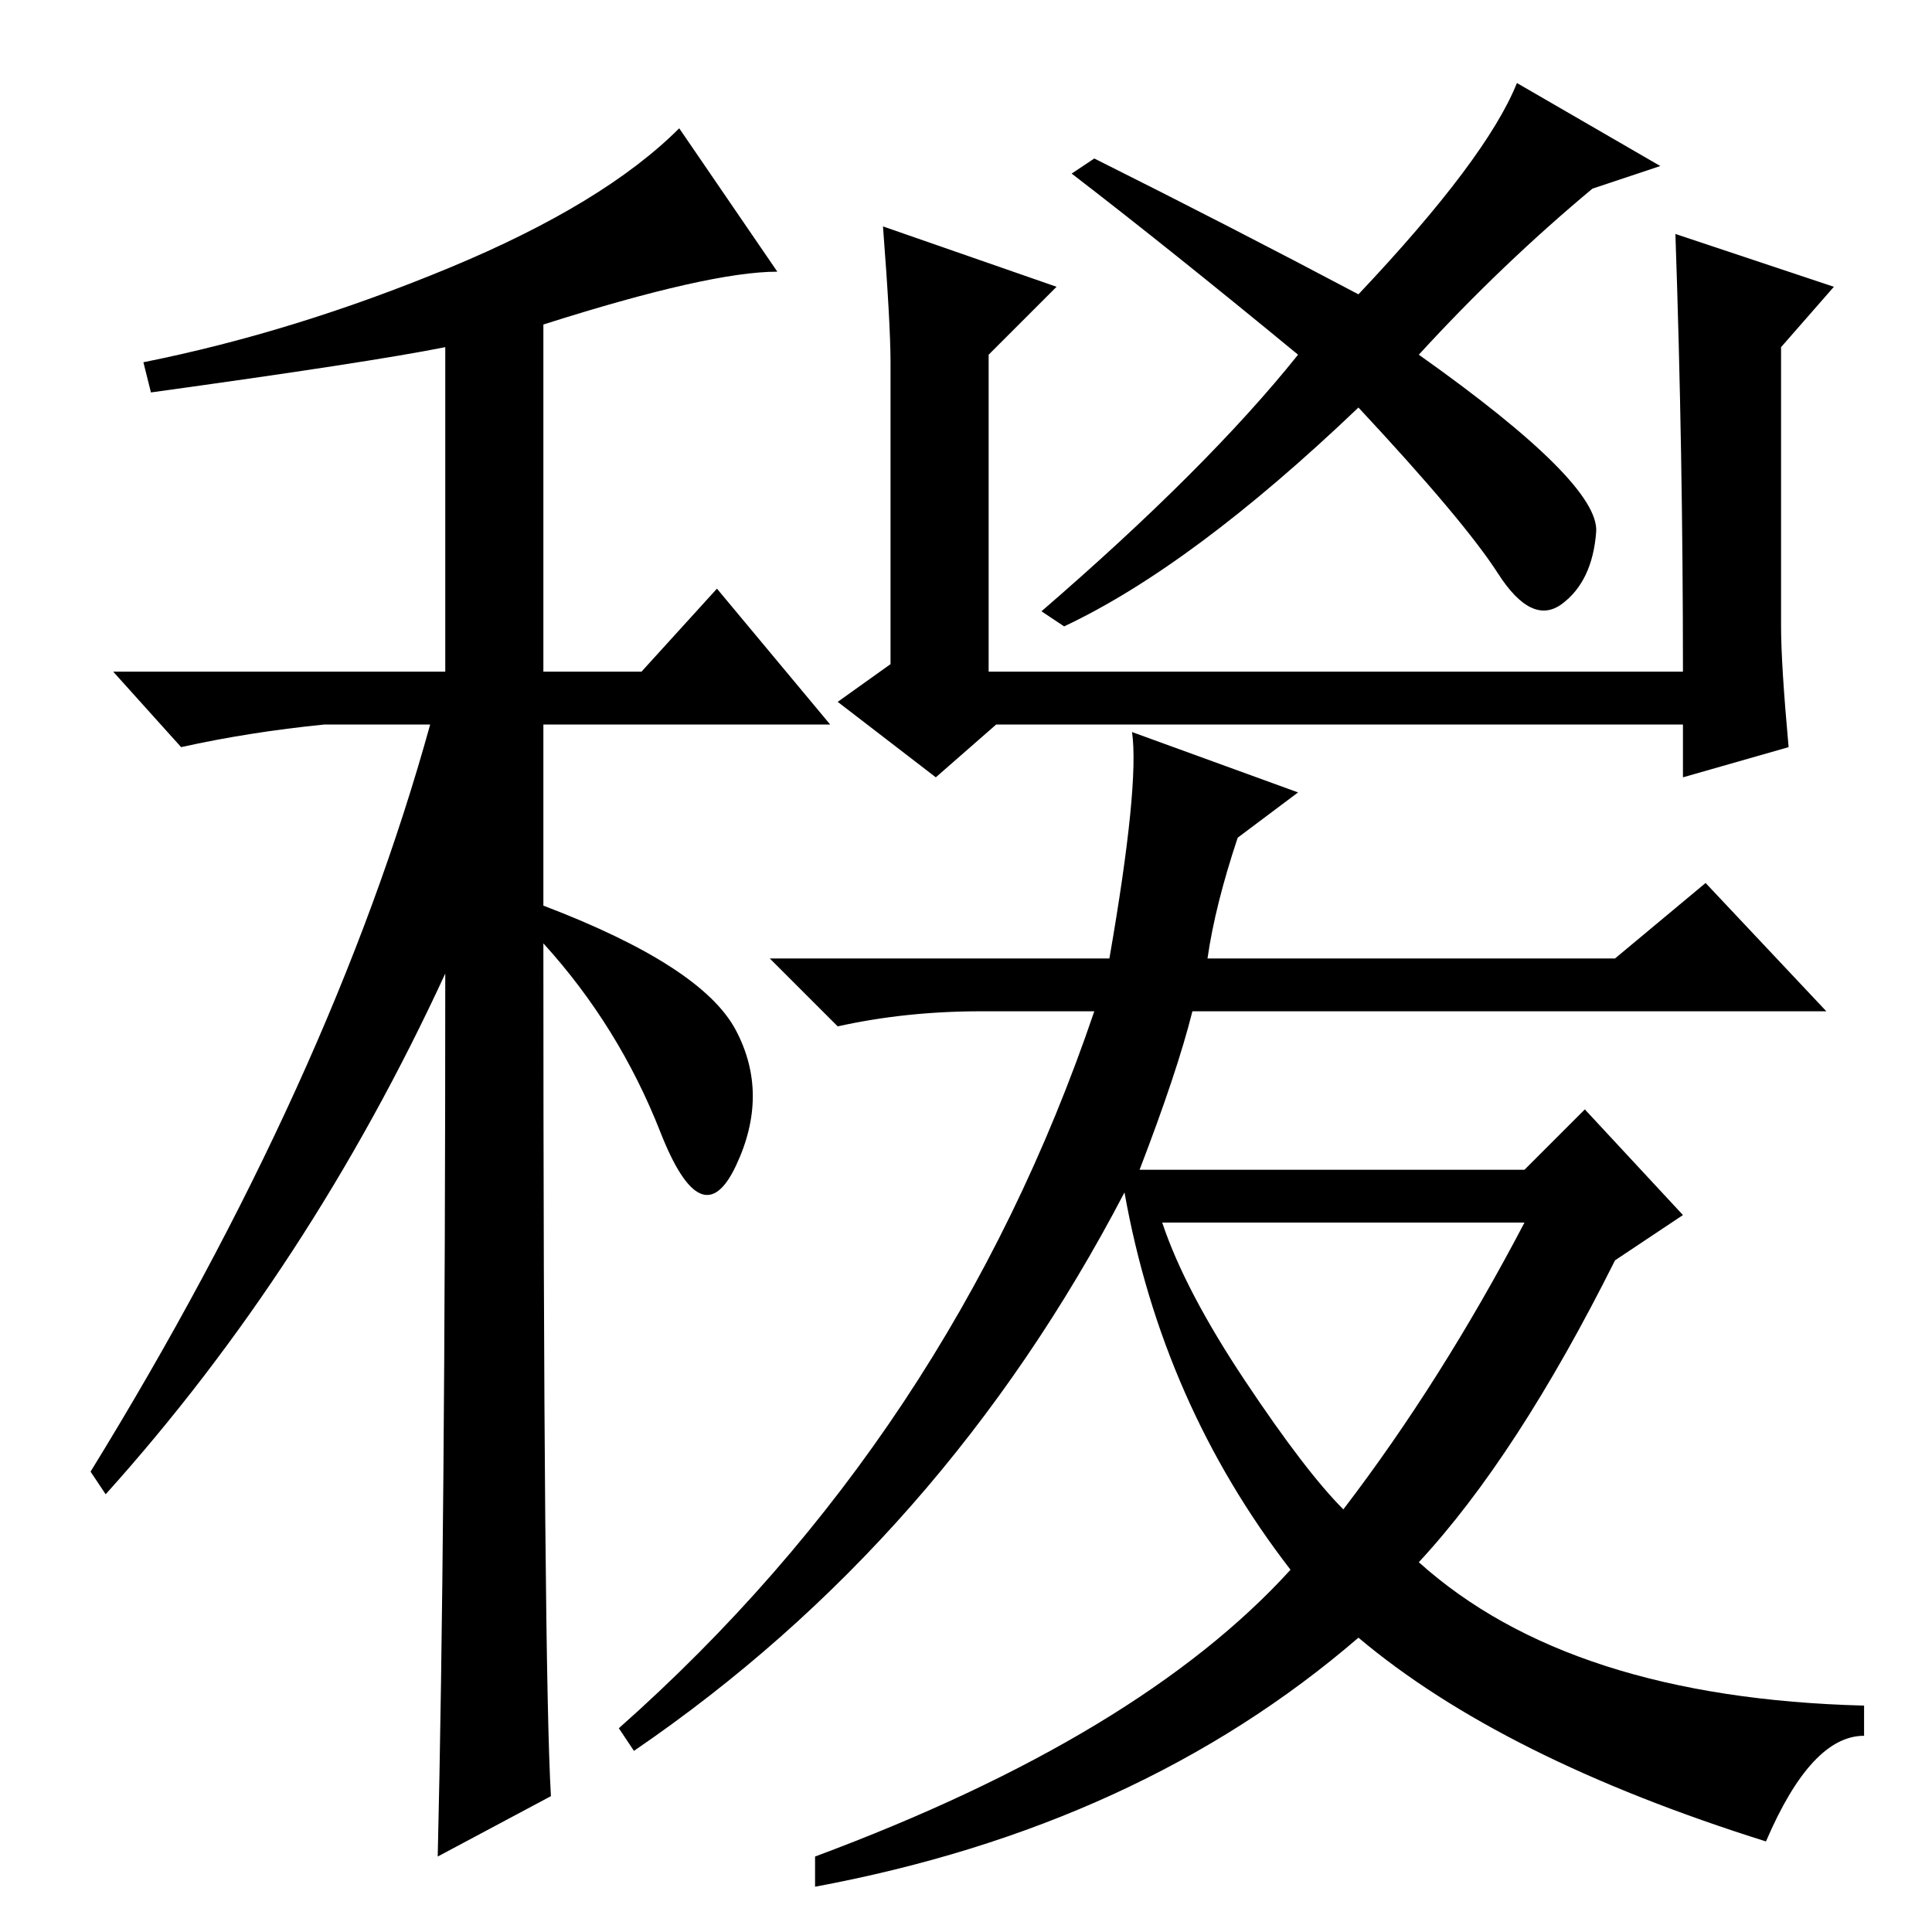 <?xml version="1.0" standalone="no"?>
<!DOCTYPE svg PUBLIC "-//W3C//DTD SVG 1.1//EN" "http://www.w3.org/Graphics/SVG/1.1/DTD/svg11.dtd" >
<svg xmlns="http://www.w3.org/2000/svg" xmlns:xlink="http://www.w3.org/1999/xlink" version="1.1" viewBox="0 -36 256 256">
  <g transform="matrix(1 0 0 -1 0 220)">
   <path fill="currentColor"
d="M20 204l-1 4q20 4 40.5 12.5t30.5 18.5l13 -19q-9 0 -31 -7v-46h13l10 11l15 -18h-38v-24q21 -8 25.5 -16.5t0 -18t-10 4.5t-15.5 25q0 -96 1 -113l-15 -8q1 42 1 117q-18 -39 -45 -69l-2 3q32 52 45 99h-14q-10 -1 -19 -3l-9 10h44v43q-10 -2 -39 -6zM140 218l-9 -9v-42
h92q0 29 -1 58l21 -7l-7 -8v-37q0 -5 1 -16l-14 -4v7h-91l-8 -7l-13 10l7 5v40q0 5 -1 18zM211 231q-12 -10 -23 -22q24 -17 23.5 -23.5t-4.5 -9.5t-8.5 4t-18.5 22q-22 -21 -39 -29l-3 2q22 19 34 34q-17 14 -30 24l3 2q18 -9 35 -18q17 18 21 28l19 -11zM202 94h-48
q3 -9 11 -21t13 -17q13 17 24 38zM151 101h51l8 8l13 -14l-9 -6q-13 -26 -26 -40q20 -18 59 -19v-4q-7 0 -13 -14q-35 11 -54 27q-29 -25 -72 -33v4q43 16 63 38q-17 22 -22 50q-24 -46 -65 -74l-2 3q44 39 63 95h-15q-10 0 -19 -2l-9 9h45q4 23 3 30l22 -8l-8 -6
q-3 -9 -4 -16h54l12 10l16 -17h-84q-2 -8 -7 -21z" />
  </g>

</svg>
